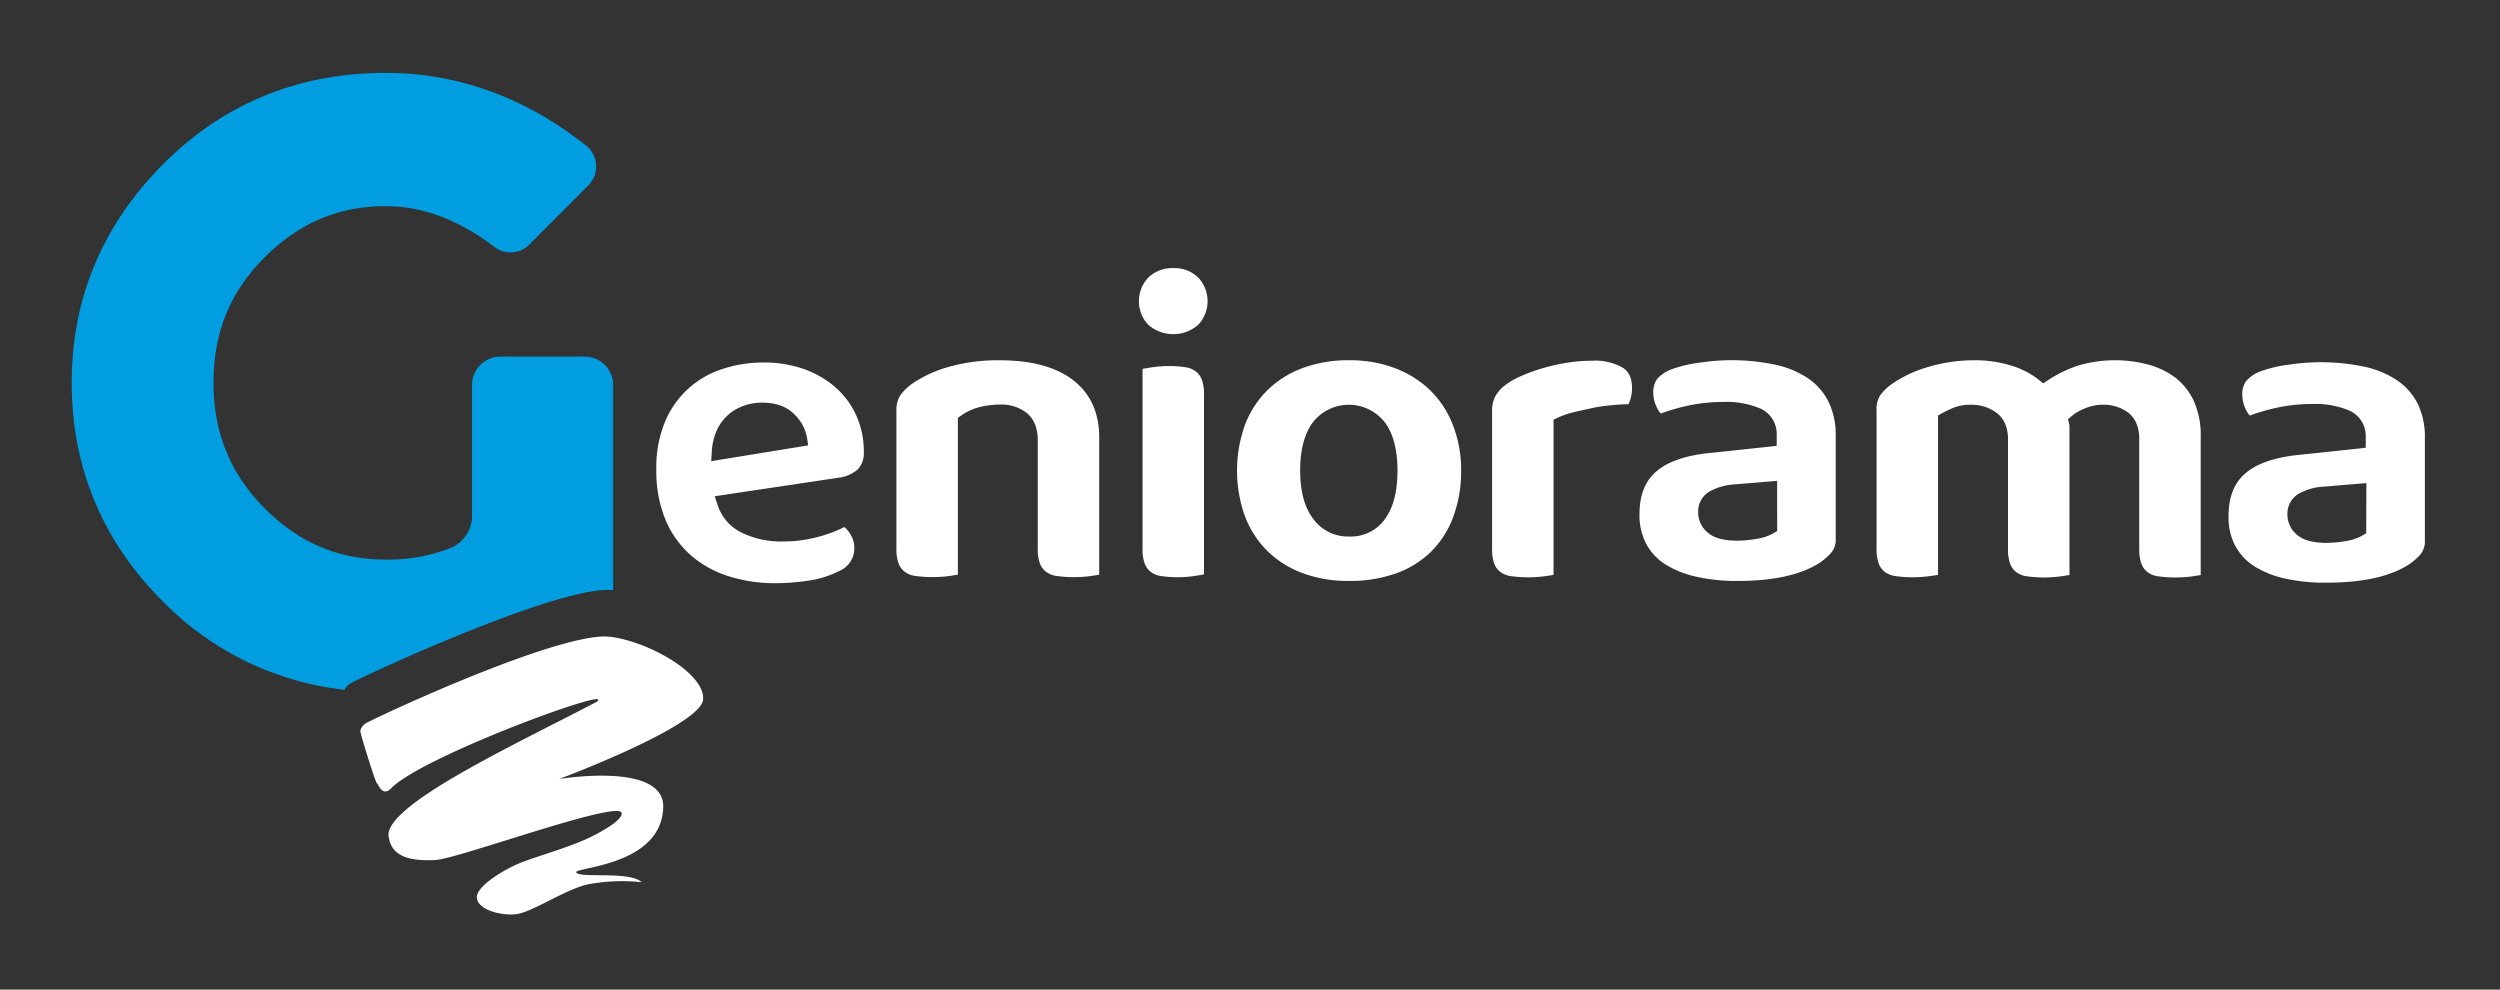 <svg id="Capa_1" data-name="Capa 1" xmlns="http://www.w3.org/2000/svg" viewBox="0 0 600 237.5"><rect x="0" y="0" width="600" height="237.5" fill="#333333" stroke="none"/><defs><style>.cls-1{fill:#009ee1;}.cls-2{fill:#fff;}</style></defs><title>logo-geniorama</title><path class="cls-1" d="M113.3,123.6a8.44,8.44,0,0,1-5,7.85,40.94,40.94,0,0,1-15.72,2.85c-11.28,0-20.78-4-29-12.24S51.24,103.94,51.24,91.84s4-21.82,12.28-30.08,17.75-12.28,29-12.28c8.88,0,17.48,3.21,26.16,9.8a6.36,6.36,0,0,0,8.35-.57l14.18-14.24a6.41,6.41,0,0,0-.54-9.52C126.05,23.37,109.89,17.5,92.54,17.5c-21,0-39,7.41-53.49,22S17.21,71.71,17.21,91.84c0,20.33,7.36,38,21.86,52.49a72.22,72.22,0,0,0,43.62,21.22,3.27,3.27,0,0,1,1.2-1.41c.48-.35,7-3.46,15.66-7.26,9.23-4,21-8.8,30.8-11.94,7.06-2.25,13.16-3.66,16.65-3.3l.15,0V92.38a6.8,6.8,0,0,0-6.8-6.79H120.09a6.79,6.79,0,0,0-6.79,6.79Z"/><path class="cls-2" d="M168.75,167.81c.36-6.38-13.51-14-22.48-15l-.14,0c-3.23-.33-8.87,1-15.4,3.05-9.12,2.91-20,7.34-28.51,11.06-8.06,3.52-14,6.39-14.49,6.71a3.06,3.06,0,0,0-1.11,1.31,1.44,1.44,0,0,0-.08.88c.27,1.27,3.49,11.8,3.94,12.2s1.36,3.5,3.66.91c8.2-7.82,54.61-24.74,49-20.45-20,10.46-52,25.27-49.8,32.64.85,4.87,5.79,5.51,11.11,5.29s44-14.48,44.74-11.31c.3,1.26-2.84,3.54-7.64,5.88s-12.19,4.36-16.38,6-11.06,5.81-10.73,8.56,5.52,4.25,9.34,3.87,11.57-5.82,17.19-7.14a44.62,44.62,0,0,1,13-.55c-2.73-2.76-15.22-.84-15.67-2.37-.37-1.26,20.41-1.52,20.88-15.56.36-11.09-25-6.82-25-6.82s34.22-12.77,34.59-19.19"/><path class="cls-2" d="M200.63,93.06A23.81,23.81,0,0,0,193,88.59,29,29,0,0,0,183.06,87a31,31,0,0,0-9.52,1.51,22.21,22.21,0,0,0-13.83,12.47,28.38,28.38,0,0,0-2.19,11.68,30.65,30.65,0,0,0,2.2,12.1,23.4,23.4,0,0,0,6,8.43,25.33,25.33,0,0,0,9,5.06,36.83,36.83,0,0,0,11.44,1.72,54.53,54.53,0,0,0,8-.64,23,23,0,0,0,7.3-2.32,5.84,5.84,0,0,0,3.57-5.63,6,6,0,0,0-.92-3.15,7.83,7.83,0,0,0-1.44-1.75,32.31,32.31,0,0,1-5.84,2.24,32.88,32.88,0,0,1-9.09,1.24,21.48,21.48,0,0,1-9.46-2,11.11,11.11,0,0,1-6-6.61l-.75-2.25,29.54-4.42a8.65,8.65,0,0,0,4.77-2,5.71,5.71,0,0,0,1.47-4.29,20.77,20.77,0,0,0-1.75-8.54A19.76,19.76,0,0,0,200.63,93.06Zm-29.94,17.62.15-2.49a14.4,14.4,0,0,1,.83-4,11,11,0,0,1,6-6.48,12.8,12.8,0,0,1,5.39-1.07c3.27,0,5.83,1,7.61,2.82a10.3,10.3,0,0,1,3,5.49l.29,1.94Z"/><path class="cls-2" d="M257.85,91.47c-4.09-3.32-10.11-5-17.91-5A43,43,0,0,0,227.89,88a29.43,29.43,0,0,0-8.83,4,11.75,11.75,0,0,0-3,2.9,6.66,6.66,0,0,0-.92,3.73v33a9.83,9.83,0,0,0,.56,3.69,4.41,4.41,0,0,0,1.4,1.88,5.52,5.52,0,0,0,2.39,1,30.82,30.82,0,0,0,8.64,0l1.76-.28V100.3l.83-.59a13,13,0,0,1,4.35-2,19.4,19.4,0,0,1,4.84-.61,9.9,9.9,0,0,1,6.5,2c1.76,1.46,2.65,3.66,2.65,6.54v26a9.83,9.83,0,0,0,.56,3.69,4.41,4.41,0,0,0,1.4,1.88,5.52,5.52,0,0,0,2.39,1,30.82,30.82,0,0,0,8.64,0l1.76-.28V105.07C263.84,99.27,261.82,94.69,257.85,91.47Z"/><path class="cls-2" d="M287,89.15a5.39,5.39,0,0,0-2.39-1,27.52,27.52,0,0,0-8.49.06l-1.91.31v43.15a9.92,9.92,0,0,0,.56,3.7,4.44,4.44,0,0,0,1.4,1.87,5.52,5.52,0,0,0,2.39,1,28.15,28.15,0,0,0,8.49-.06l1.91-.32V94.72a9.9,9.9,0,0,0-.56-3.69A4.41,4.41,0,0,0,287,89.15Z"/><path class="cls-2" d="M343.24,93.67a24.69,24.69,0,0,0-8.41-5.3,30.61,30.61,0,0,0-11.07-1.91,31.61,31.61,0,0,0-11.09,1.86,24.11,24.11,0,0,0-8.4,5.24,23.53,23.53,0,0,0-5.43,8.28,32.6,32.6,0,0,0,0,22.21,23.44,23.44,0,0,0,5.43,8.28,24.11,24.11,0,0,0,8.4,5.24,31.61,31.61,0,0,0,11.09,1.86,33.26,33.26,0,0,0,11.12-1.76,23.1,23.1,0,0,0,8.37-5.07,22.76,22.76,0,0,0,5.42-8.27,31.28,31.28,0,0,0,2-11.44,29.54,29.54,0,0,0-2-10.94A23.3,23.3,0,0,0,343.24,93.67Zm-10.63,30.58a10,10,0,0,1-8.74,4.51,10.31,10.31,0,0,1-8.83-4.41c-2-2.71-3-6.57-3-11.46s1-8.62,2.9-11.34a10.95,10.95,0,0,1,17.56,0c1.92,2.72,2.9,6.54,2.9,11.34S334.49,121.51,332.61,124.25Z"/><path class="cls-2" d="M320.46,126.87h0Z"/><path class="cls-2" d="M389.52,88.28a13.26,13.26,0,0,0-7.28-1.71,38.83,38.83,0,0,0-6.08.48,43.38,43.38,0,0,0-5.91,1.32,41.67,41.67,0,0,0-5.31,1.94A17.63,17.63,0,0,0,361,92.63a8.23,8.23,0,0,0-2.19,2.61,7.55,7.55,0,0,0-.71,3.44v33a9.83,9.83,0,0,0,.56,3.69,4.26,4.26,0,0,0,1.4,1.88,5.47,5.47,0,0,0,2.39,1,30.81,30.81,0,0,0,8.64,0l1.76-.28V100.72l1.15-.54a21.15,21.15,0,0,1,3.83-1.28c1.36-.33,2.86-.66,4.45-1s3.26-.53,4.93-.69c1.24-.11,2.46-.18,3.65-.21.17-.41.32-.84.46-1.29a8.57,8.57,0,0,0,.36-2.46C391.71,90.89,391,89.26,389.52,88.28Z"/><path class="cls-2" d="M434.23,91a22.53,22.53,0,0,0-7.7-3.37A50.48,50.48,0,0,0,408.21,87a31.4,31.4,0,0,0-7.09,1.65,8.56,8.56,0,0,0-3.4,2.3,5.24,5.24,0,0,0-.93,3.33,7.61,7.61,0,0,0,.79,3.37,7.13,7.13,0,0,0,1,1.6,47.92,47.92,0,0,1,6.33-1.85,40,40,0,0,1,8.58-.93,21,21,0,0,1,9,1.58,6.67,6.67,0,0,1,3.92,6.36V107l-16.2,1.73c-5.86.61-10.19,2.15-12.87,4.57s-3.86,5.74-3.86,10.19a14.64,14.64,0,0,0,1.59,7,13.19,13.19,0,0,0,4.51,4.89,23.19,23.19,0,0,0,7.4,3A44.09,44.09,0,0,0,417,139.43c8.26,0,14.7-1.35,19.14-4a14.25,14.25,0,0,0,3.33-2.75,4.9,4.9,0,0,0,1.1-3.37V104.63a18.2,18.2,0,0,0-1.67-8.1A14.83,14.83,0,0,0,434.23,91Zm-7.71,36.47-1,.57a11.73,11.73,0,0,1-4.05,1.3,26.12,26.12,0,0,1-4.47.42c-3.21,0-5.51-.6-7-1.82a6.31,6.31,0,0,1-2.44-5.13,5.51,5.51,0,0,1,3-5,14.3,14.3,0,0,1,5.89-1.57l10.06-.83Z"/><path class="cls-2" d="M522.07,90.63a19.13,19.13,0,0,0-6.48-3.13,31.16,31.16,0,0,0-17,.29,30.4,30.4,0,0,0-7,3.41l-1.21.8-1.13-.9a20,20,0,0,0-6.87-3.45,29.64,29.64,0,0,0-8.3-1.19A38.9,38.9,0,0,0,463,88a29.91,29.91,0,0,0-8.72,4,12.11,12.11,0,0,0-3,2.84,6,6,0,0,0-.9,3.57v33.26a9.83,9.83,0,0,0,.56,3.69,4.41,4.41,0,0,0,1.4,1.88,5.52,5.52,0,0,0,2.39,1,30.82,30.82,0,0,0,8.64,0c.67-.1,1.26-.19,1.76-.28V99.72l1-.57a28.3,28.3,0,0,1,2.61-1.25,10.69,10.69,0,0,1,4.19-.76A10.09,10.09,0,0,1,479.07,99c1.89,1.39,2.85,3.54,2.85,6.4v26.32a9.83,9.83,0,0,0,.56,3.69,4.41,4.41,0,0,0,1.4,1.88,5.52,5.52,0,0,0,2.39,1,30.41,30.41,0,0,0,8.53,0c.7-.1,1.33-.2,1.87-.3V102.15a1.35,1.35,0,0,0-.06-.35l-.28-1.17.91-.8a11.06,11.06,0,0,1,3.2-1.83,10.85,10.85,0,0,1,4.05-.86,9.92,9.92,0,0,1,6.31,1.91c1.74,1.39,2.62,3.52,2.62,6.35v26.32a9.83,9.83,0,0,0,.56,3.69,4.41,4.41,0,0,0,1.4,1.88,5.52,5.52,0,0,0,2.39,1,30.82,30.82,0,0,0,8.64,0l1.76-.28V104.85a20.15,20.15,0,0,0-1.68-8.67A15,15,0,0,0,522.07,90.63Z"/><path class="cls-2" d="M575.59,91.48a22.39,22.39,0,0,0-7.69-3.37,50.54,50.54,0,0,0-18.33-.62,31.4,31.4,0,0,0-7.09,1.65,8.59,8.59,0,0,0-3.39,2.3,5.24,5.24,0,0,0-.94,3.33,7.74,7.74,0,0,0,.79,3.37,6.81,6.81,0,0,0,1,1.6,48.21,48.21,0,0,1,6.32-1.85,40.15,40.15,0,0,1,8.59-.93,20.94,20.94,0,0,1,9,1.58,6.68,6.68,0,0,1,3.93,6.36v2.56l-16.21,1.73c-5.86.61-10.19,2.15-12.86,4.57s-3.86,5.74-3.86,10.19a14.76,14.76,0,0,0,1.58,7,13.36,13.36,0,0,0,4.51,4.89,23.35,23.35,0,0,0,7.41,3,44,44,0,0,0,10.06,1c8.26,0,14.69-1.35,19.13-4a13.85,13.85,0,0,0,3.33-2.75,4.9,4.9,0,0,0,1.1-3.37V105.12a18.34,18.34,0,0,0-1.66-8.1A14.85,14.85,0,0,0,575.59,91.48ZM567.89,128l-1,.57a11.66,11.66,0,0,1-4,1.3,26.1,26.1,0,0,1-4.46.42c-3.22,0-5.52-.6-7-1.82a6.32,6.32,0,0,1-2.45-5.13,5.51,5.51,0,0,1,3-5,14.11,14.11,0,0,1,5.89-1.56l10.06-.84Z"/><path class="cls-2" d="M281.58,64.36a8.11,8.11,0,0,0-6,2.27,8.26,8.26,0,0,0,0,11.31,9.1,9.1,0,0,0,12,0,8.26,8.26,0,0,0,0-11.31A8,8,0,0,0,281.58,64.36Z"/></svg>